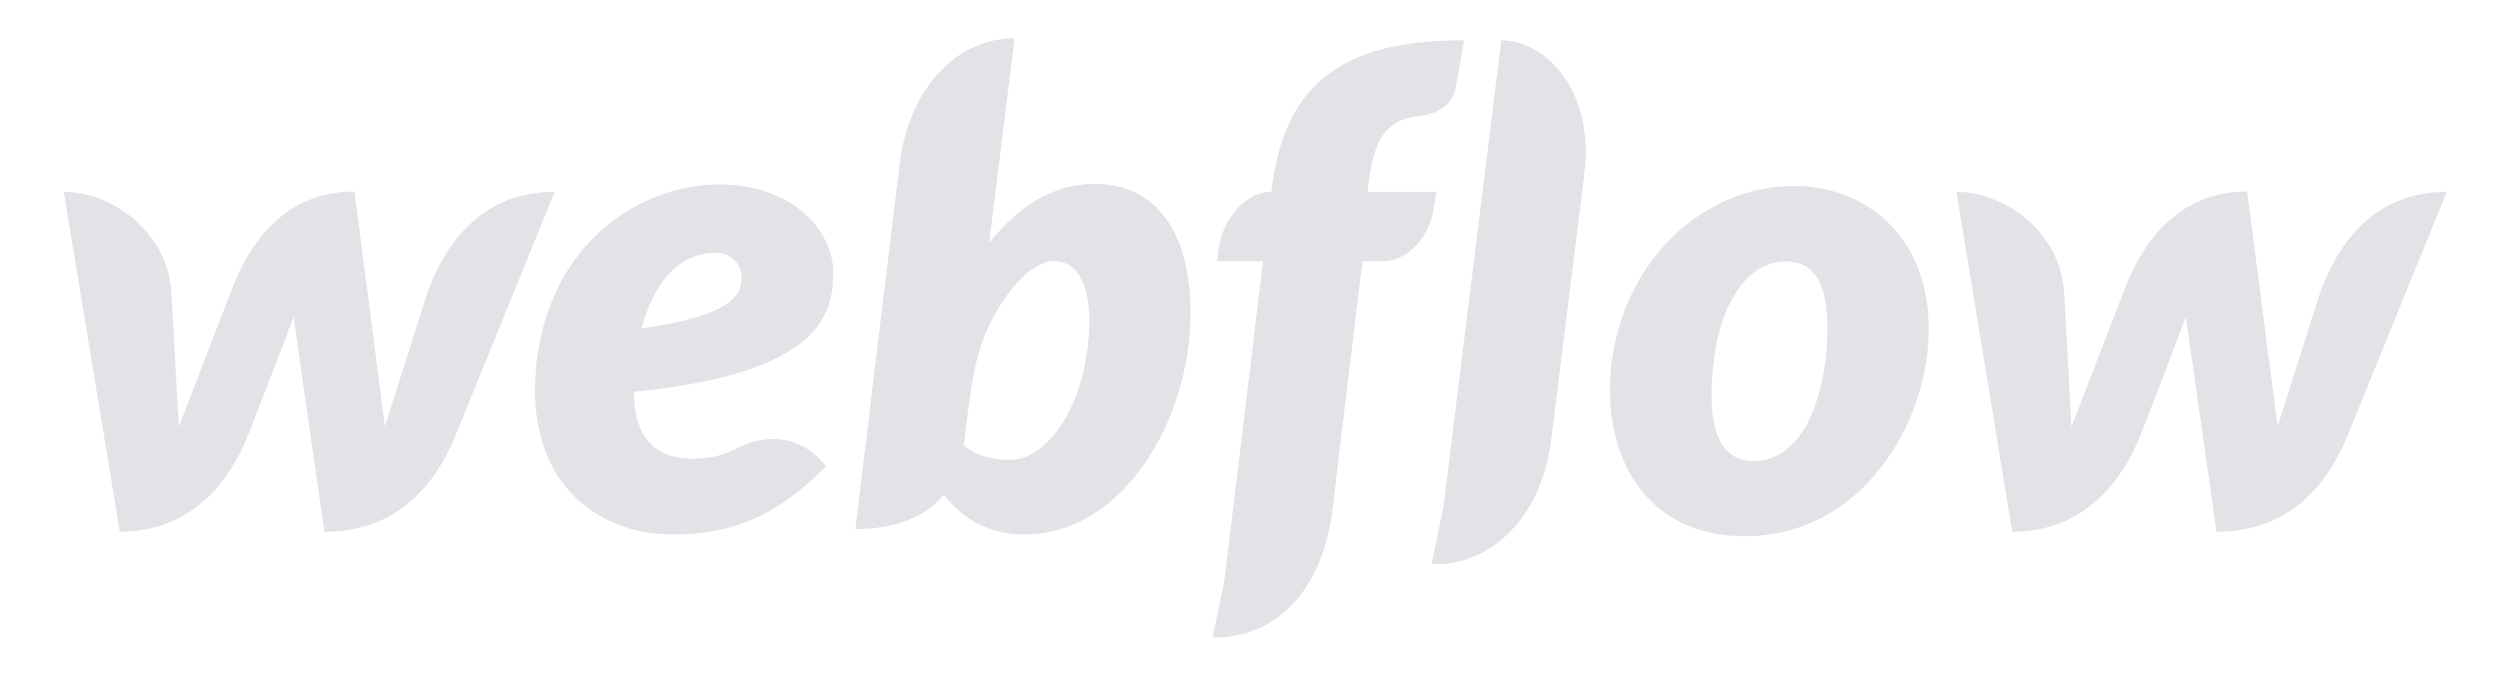 <svg width="196" height="53" viewBox="0 0 196 53" fill="none" xmlns="http://www.w3.org/2000/svg">
<path d="M65.326 21.375C65.326 18.024 62.067 14.464 56.427 14.464C50.094 14.464 43.137 19.11 42.074 28.378C40.988 37.739 46.812 41.9 52.683 41.9C58.554 41.9 61.628 39.612 64.771 36.561C62.067 33.163 58.577 34.735 57.907 35.081C57.167 35.451 56.219 35.96 54.278 35.96C52.013 35.96 49.701 34.943 49.701 30.713C64.217 29.28 65.326 24.727 65.326 21.375ZM58.138 21.93C58.045 22.97 57.629 24.75 50.279 25.744C51.828 20.243 54.786 19.827 56.15 19.827C57.421 19.827 58.23 20.82 58.138 21.93ZM33.545 22.831C33.545 22.831 30.425 32.631 30.171 33.44C30.078 32.608 27.79 15.019 27.79 15.019C22.474 15.019 19.631 18.81 18.128 22.808C18.128 22.808 14.338 32.631 14.014 33.464C13.991 32.701 13.436 22.924 13.436 22.924C13.113 18.024 8.629 15.042 5 15.042L9.392 41.692C14.962 41.669 17.967 37.901 19.538 33.903C19.538 33.903 22.89 25.235 23.029 24.842C23.052 25.212 25.432 41.692 25.432 41.692C31.026 41.692 34.031 38.156 35.648 34.296L43.484 15.042C37.96 15.042 35.047 18.81 33.545 22.831ZM85.851 14.418C82.407 14.418 79.772 16.29 77.553 19.041V19.018L79.541 3C74.964 3 71.243 6.976 70.526 12.893L67.059 41.484C69.694 41.484 72.491 40.721 73.993 38.78C75.334 40.513 77.345 41.9 80.327 41.9C88.046 41.9 93.34 32.932 93.34 24.519C93.293 16.845 89.572 14.418 85.851 14.418ZM85.134 28.171C84.325 32.862 81.713 36.052 79.194 36.052C76.652 36.052 75.565 34.92 75.565 34.92C76.051 30.805 76.351 28.286 77.276 26.113C78.2 23.941 80.396 20.474 82.684 20.474C84.926 20.474 85.943 23.455 85.134 28.171ZM112.616 15.042H107.231L107.254 14.765C107.624 11.252 108.456 9.402 111.206 9.102C113.078 8.917 113.91 7.946 114.118 6.883C114.28 6.051 114.789 3.162 114.789 3.162C103.972 3.092 100.574 7.761 99.696 14.88L99.672 15.042H99.557C97.8 15.042 95.859 17.03 95.535 19.549L95.42 20.474H99.025L95.998 45.483L95.073 49.967C95.189 49.967 95.327 49.99 95.443 49.99C100.505 49.805 103.741 45.806 104.457 40.005L106.815 20.474H108.502C110.166 20.474 112.108 18.81 112.454 16.036L112.616 15.042ZM140.63 14.58C134.412 14.58 128.541 19.156 126.738 26.345C124.936 33.533 127.663 42.039 136.816 42.039C145.946 42.039 151.215 33.186 151.215 25.813C151.215 18.486 146.246 14.58 140.63 14.58ZM143.149 27.939C142.825 31.198 141.392 36.145 137.463 36.145C133.511 36.145 134.065 30.366 134.458 27.616C134.874 24.68 136.515 20.497 140.052 20.497C143.218 20.497 143.519 24.264 143.149 27.939ZM181.933 22.831C181.933 22.831 178.813 32.631 178.559 33.44C178.466 32.608 176.178 15.019 176.178 15.019C170.862 15.019 168.019 18.81 166.517 22.808C166.517 22.808 162.726 32.631 162.402 33.464C162.379 32.701 161.825 22.924 161.825 22.924C161.501 18.024 157.017 15.042 153.388 15.042L157.757 41.692C163.327 41.669 166.332 37.901 167.903 33.903C167.903 33.903 171.255 25.235 171.37 24.842C171.417 25.212 173.774 41.692 173.774 41.692C179.368 41.692 182.372 38.156 183.99 34.296L191.826 15.042C186.325 15.042 183.412 18.81 181.933 22.831ZM117.701 3.162L113.171 39.704L112.246 44.211C112.362 44.211 112.5 44.234 112.616 44.234C117.493 44.165 120.96 39.889 121.607 34.504L124.219 13.54C125.005 7.137 121.191 3.162 117.701 3.162Z" fill="#E3E3E7"/>
</svg>
